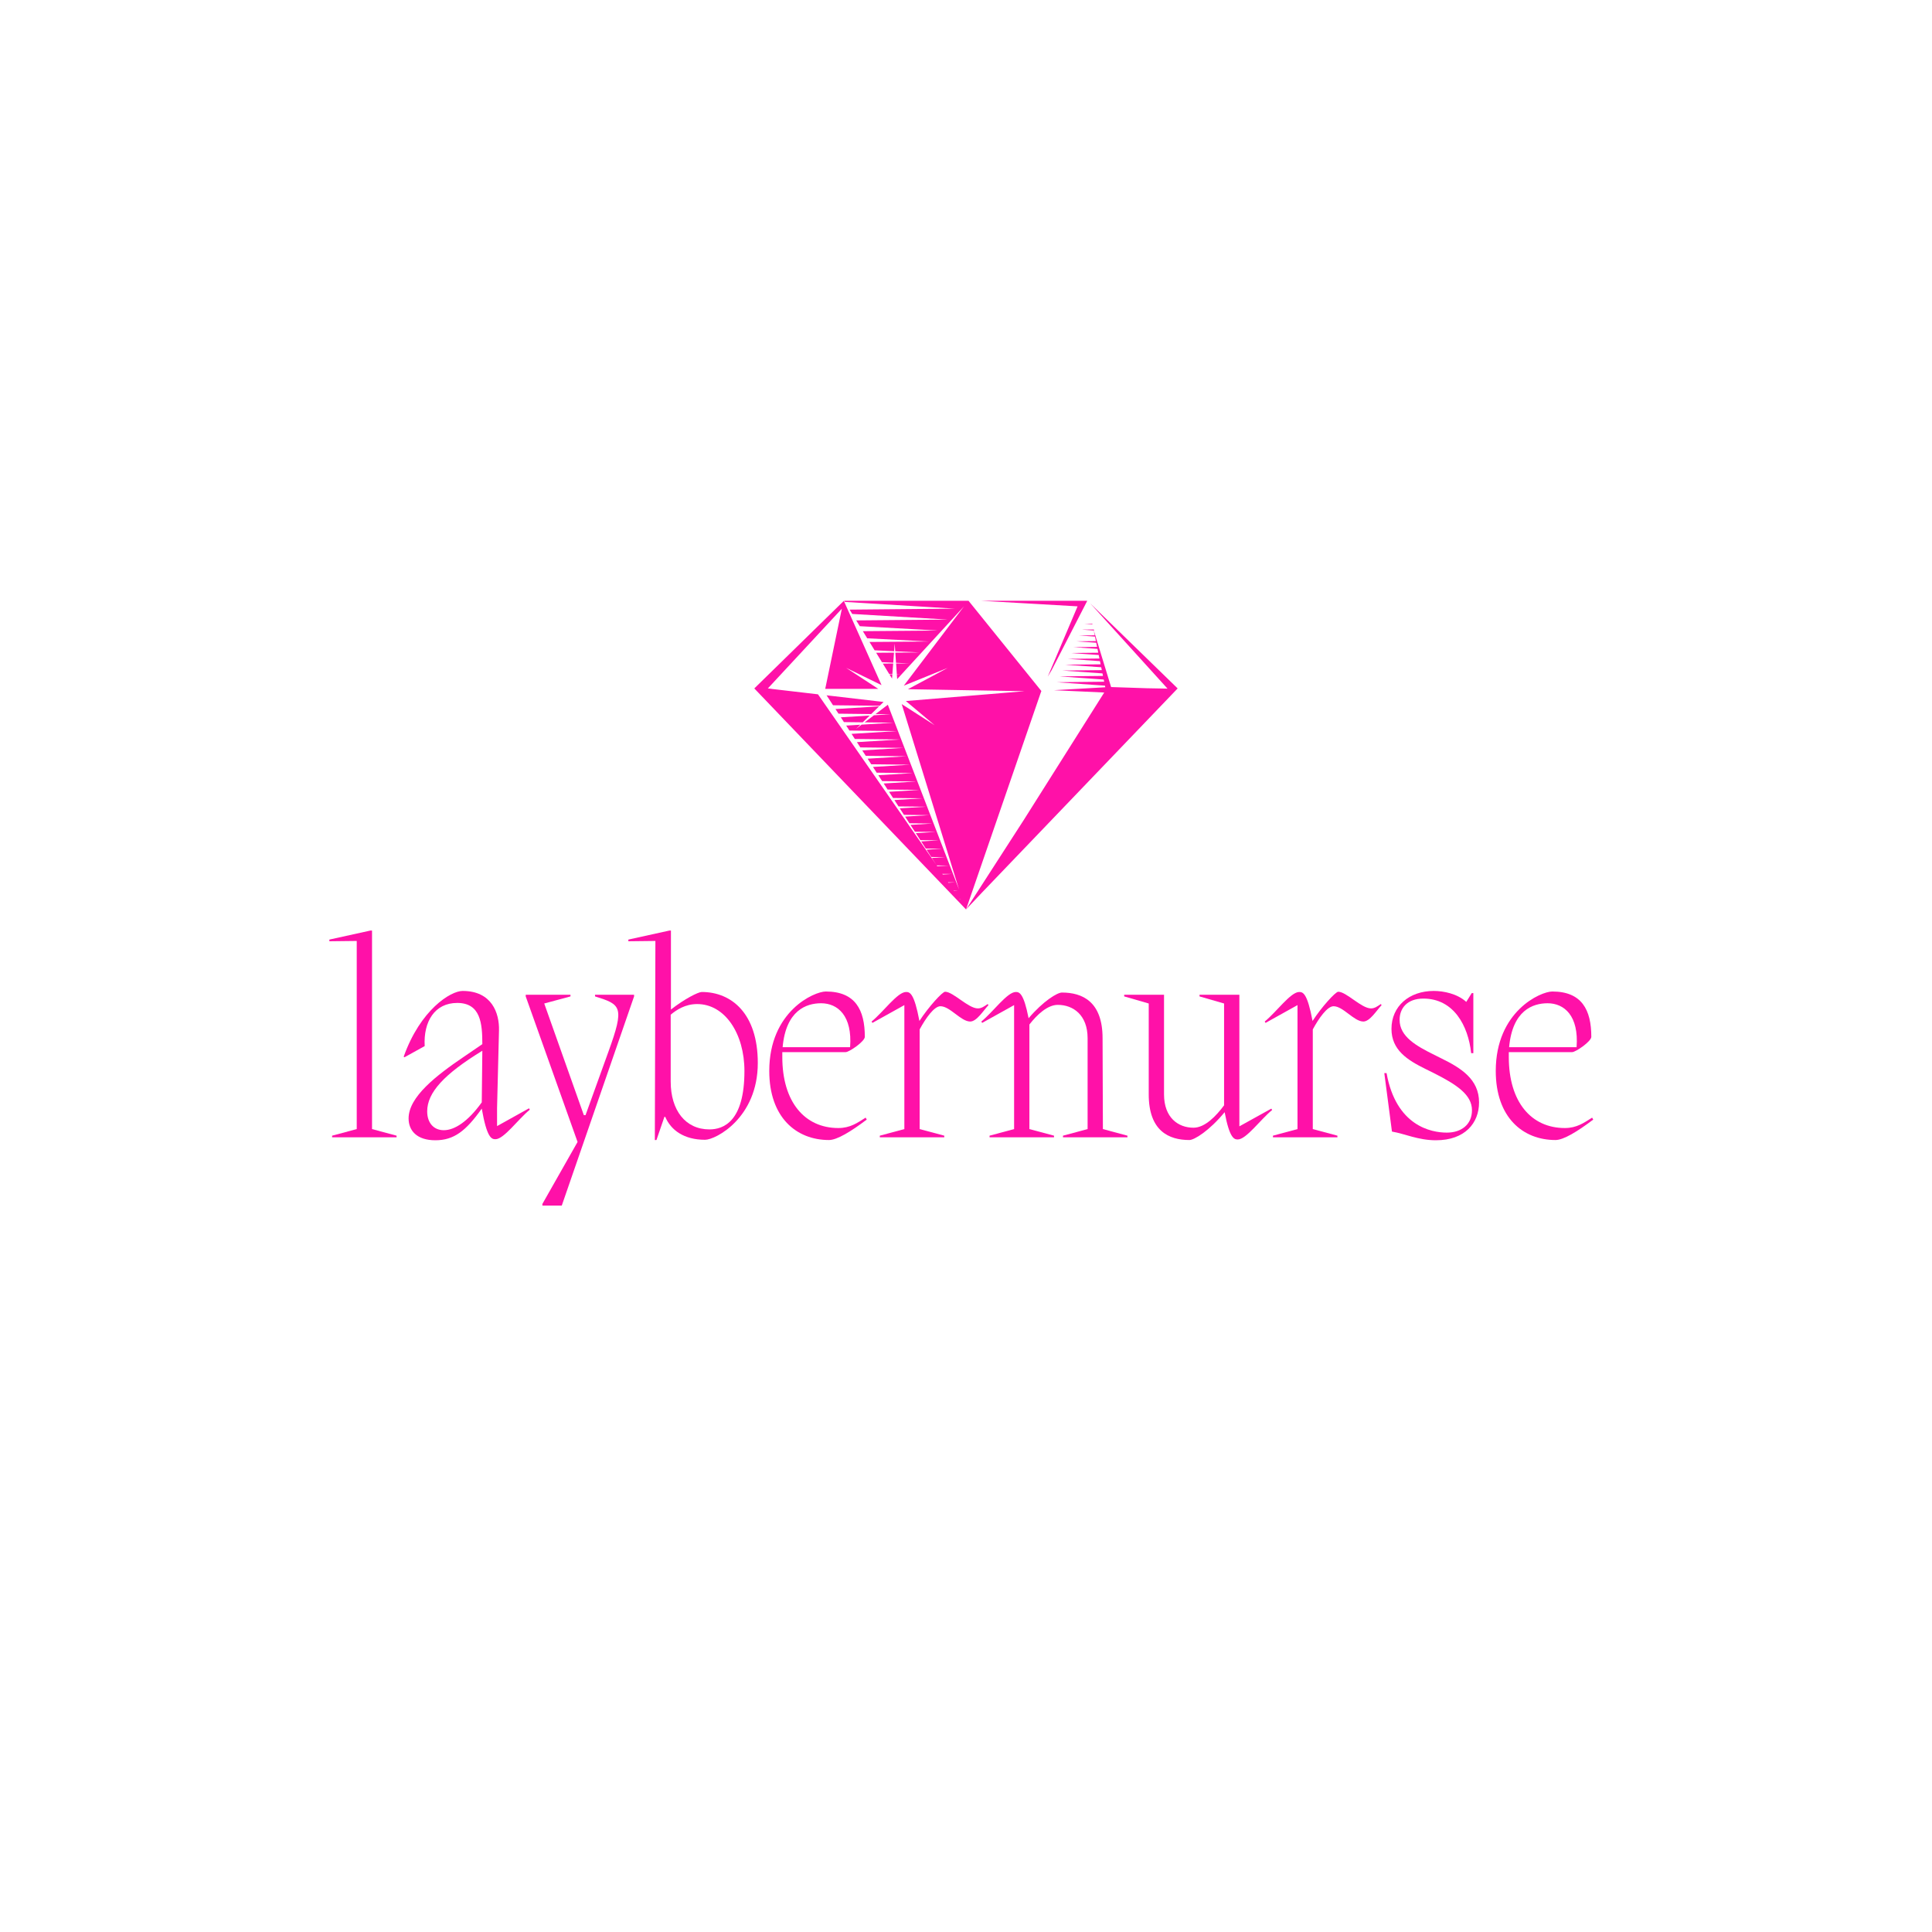 <svg xmlns="http://www.w3.org/2000/svg" xmlns:xlink="http://www.w3.org/1999/xlink" width="500" zoomAndPan="magnify" viewBox="0 0 375 375" height="500" preserveAspectRatio="xMidYMid meet" version="1.0"><defs><g/><clipPath id="28a6747165"><path d="M 146.41 116.594 L 228.91 116.594 L 228.91 176.594 L 146.41 176.594 Z M 146.41 116.594 " clip-rule="nonzero"/></clipPath></defs><rect x="-37.5" width="450" fill="#ffffff" y="-37.5" height="450" fill-opacity="1"/><rect x="-37.5" width="450" fill="#ffffff" y="-37.5" height="450" fill-opacity="1"/><g clip-path="url(#28a6747165)"><path fill="#ff11a8" d="M 212.012 121.055 L 210.516 121.074 L 212.047 121.18 Z M 203.363 131.344 L 204.137 130.043 L 211.027 116.629 L 211.008 116.609 L 190.402 116.609 L 209.156 117.691 Z M 227.949 133.008 L 226.527 131.625 L 211.77 117.27 L 211.633 117.137 L 211.773 117.293 L 212.238 117.801 L 221.215 127.703 L 226.613 133.66 L 222.602 133.586 L 215.664 133.355 L 214.594 129.859 L 213.723 127.016 L 212.672 123.574 L 212.68 123.574 L 212.609 123.309 L 212.59 123.309 L 212.301 122.375 L 212.363 122.379 L 212.309 122.184 L 209.973 122.207 L 212.293 122.375 L 212.484 123.309 L 209.434 123.344 L 212.535 123.562 L 212.715 124.438 L 208.895 124.48 L 212.777 124.754 L 212.941 125.562 L 208.355 125.613 L 213.02 125.945 L 213.172 126.691 L 207.812 126.75 L 213.262 127.137 L 213.27 127.188 L 213.398 127.816 L 207.273 127.883 L 213.504 128.328 L 213.629 128.941 L 206.734 129.02 L 213.746 129.516 L 213.859 130.07 L 206.195 130.152 L 213.988 130.707 L 214.086 131.195 L 205.656 131.289 L 214.23 131.898 L 214.316 132.32 L 205.117 132.422 L 214.473 133.09 L 214.535 133.398 L 205.941 133.891 L 204.57 133.969 L 205.879 134.031 L 209.094 134.176 L 214.328 134.418 L 213.91 135.082 L 198.699 159.18 L 187.512 176.52 L 190.52 173.332 L 228.582 133.625 Z M 171.504 136.25 L 160.441 134.961 L 161.691 136.891 L 170.746 136.992 Z M 173.527 126.676 L 170.059 126.703 L 171.188 128.531 L 173.379 128.629 Z M 167.457 140.203 L 168.805 138.887 L 163.203 139.23 L 163.809 140.16 Z M 170.625 137.105 L 162.164 137.625 L 162.75 138.523 L 169.098 138.598 Z M 173.207 130.902 L 172.648 130.906 L 173.145 131.707 Z M 202.156 134.16 L 187.988 116.609 L 163.848 116.609 L 163.98 116.828 L 185.328 118.137 L 164.902 118.328 L 165.422 119.168 L 183.977 120.262 L 166.191 120.422 L 166.883 121.543 L 182.066 122.391 L 167.48 122.512 L 168.328 123.895 L 180.277 124.516 L 168.77 124.605 L 169.762 126.223 L 173.547 126.406 L 173.66 124.918 L 173.766 126.414 L 178.492 126.641 L 173.781 126.676 L 173.918 128.652 L 176.582 128.77 L 173.93 128.785 L 174.074 130.867 L 174.793 130.895 L 174.074 130.898 L 174.141 131.812 L 187.113 117.691 L 175.426 133.09 L 183.953 129.637 L 176.23 133.773 L 198.891 134.16 L 175.828 136.07 L 181.418 140.77 L 175.02 136.664 L 186.152 172.652 L 172.328 136.789 L 172.047 137.004 L 172.227 137.008 L 172.027 137.02 L 169.938 138.605 L 172.852 138.637 L 169.633 138.836 L 167.824 140.207 L 173.48 140.27 L 167.238 140.652 L 166.156 141.473 L 166.98 140.668 L 164.246 140.836 L 164.867 141.797 L 174.105 141.902 L 165.285 142.441 L 165.926 143.434 L 174.734 143.531 L 166.324 144.047 L 166.988 145.07 L 175.359 145.164 L 167.363 145.652 L 168.047 146.707 L 175.984 146.793 L 168.402 147.258 L 169.105 148.344 L 176.609 148.426 L 169.445 148.863 L 170.164 149.977 L 177.238 150.059 L 170.484 150.469 L 171.223 151.613 L 177.863 151.688 L 171.523 152.074 L 172.281 153.25 L 178.488 153.32 L 172.562 153.684 L 173.34 154.887 L 179.117 154.949 L 173.602 155.289 L 174.402 156.523 L 179.742 156.582 L 174.641 156.895 L 175.457 158.16 L 180.367 158.215 L 175.68 158.5 L 176.52 159.797 L 180.996 159.848 L 176.719 160.109 L 177.578 161.434 L 181.621 161.477 L 177.762 161.715 L 178.637 163.066 L 182.246 163.109 L 178.801 163.32 L 179.695 164.703 L 182.875 164.738 L 179.84 164.926 L 180.758 166.34 L 183.5 166.371 L 180.879 166.531 L 181.738 167.855 L 158.77 134.766 L 149.691 133.707 L 149.793 133.707 L 149.043 133.621 L 163.402 118.152 L 160.176 133.707 L 170.469 133.707 L 164.23 129.625 L 171.109 132.984 L 163.785 116.629 L 146.41 133.625 L 187.508 176.523 L 202.109 134.16 Z M 181.809 167.977 L 184.125 168.004 L 181.918 168.137 Z M 182.906 169.613 L 184.75 169.633 L 182.996 169.742 Z M 184.004 171.25 L 185.379 171.266 L 184.07 171.348 Z M 185.145 172.949 L 185.102 172.887 L 186.004 172.898 Z M 186.219 174.555 L 186.199 174.523 L 186.629 174.527 Z M 173.367 128.789 L 171.352 128.801 L 172.586 130.809 L 173.211 130.832 Z M 173.367 128.789 " fill-opacity="1" fill-rule="nonzero"/></g><g fill="#ff11a8" fill-opacity="1"><g transform="translate(64.414, 220.747)"><g><path d="M 7.797 -1.594 L 7.797 -40.125 L 7.469 -40.125 L -0.484 -38.375 L -0.484 -38.047 L 4.828 -38.109 L 4.828 -1.594 L 0.047 -0.312 L 0.047 0 L 12.562 0 L 12.562 -0.312 Z M 7.797 -1.594 "/></g></g></g><g fill="#ff11a8" fill-opacity="1"><g transform="translate(77.026, 220.747)"><g><path d="M 19.453 -2.172 L 19.453 -5.672 L 19.828 -20.719 C 19.922 -24.109 18.438 -28.406 12.766 -28.406 C 10.438 -28.406 4.562 -24.75 1.328 -15.641 L 1.484 -15.531 L 5.406 -17.703 C 5.141 -22.469 7.359 -26.078 11.719 -26.078 C 16.266 -26.078 16.594 -22.094 16.594 -18.078 L 13.094 -15.688 C 7.625 -11.984 2.281 -7.844 2.281 -3.656 C 2.281 -1.266 3.922 0.578 7.469 0.578 C 11.078 0.578 13.406 -1.219 16.484 -5.562 C 17.484 0.156 18.391 0.375 19.141 0.375 C 20.781 0.375 23.531 -3.5 25.812 -5.359 L 25.656 -5.625 Z M 9.109 -1.375 C 7.203 -1.375 5.891 -2.75 5.891 -5.031 C 5.891 -8.688 9.172 -12.25 16.594 -16.797 L 16.484 -6.781 C 13.781 -3.016 11.188 -1.375 9.109 -1.375 Z M 9.109 -1.375 "/></g></g></g><g fill="#ff11a8" fill-opacity="1"><g transform="translate(101.933, 220.747)"><g><path d="M 13.562 -27.344 C 18.609 -25.766 19.344 -25.391 16.172 -16.641 L 11.719 -4.297 L 11.391 -4.297 L 3.703 -25.969 L 8.797 -27.344 L 8.797 -27.672 L 0.109 -27.672 L 0.109 -27.344 L 10.172 0.906 L 3.344 12.938 L 3.344 13.25 L 7.109 13.25 L 21.141 -27.344 L 21.141 -27.672 L 13.562 -27.672 Z M 13.562 -27.344 "/></g></g></g><g fill="#ff11a8" fill-opacity="1"><g transform="translate(123.182, 220.747)"><g><path d="M 13.031 -28.203 C 12.344 -28.203 9.703 -26.875 7.047 -24.797 L 7.047 -40.125 L 6.734 -40.125 L -1.219 -38.375 L -1.219 -38.047 L 4.031 -38.109 L 3.922 0.531 L 4.234 0.531 L 5.781 -3.969 L 5.938 -3.969 C 7.047 -1.375 9.594 0.484 13.672 0.484 C 15.734 0.484 23.906 -3.766 23.906 -14.422 C 23.906 -24.016 18.812 -28.203 13.031 -28.203 Z M 14.516 -1.531 C 9.859 -1.531 7 -5.25 7 -10.812 L 7 -23.797 C 8.156 -24.75 9.812 -25.859 12.141 -25.859 C 17.547 -25.859 21.312 -20.094 21.312 -12.875 C 21.312 -3.016 17.219 -1.531 14.516 -1.531 Z M 14.516 -1.531 "/></g></g></g><g fill="#ff11a8" fill-opacity="1"><g transform="translate(148.142, 220.747)"><g><path d="M 19.875 -3.812 C 18.281 -2.812 16.906 -1.797 14.578 -1.797 C 8.062 -1.797 3.703 -6.844 3.703 -15.578 L 3.703 -16.531 L 16 -16.531 C 16.688 -16.531 19.719 -18.609 19.719 -19.5 C 19.719 -24.75 17.859 -28.297 12.141 -28.297 C 9.906 -28.297 1.172 -24.484 1.172 -12.875 C 1.172 -3.875 6.406 0.531 12.766 0.531 C 14.312 0.531 17.016 -1.109 20.094 -3.438 Z M 11.234 -26.016 C 14.469 -26.016 17.328 -23.578 16.859 -17.484 L 3.766 -17.484 C 4.406 -24.641 8.375 -26.016 11.234 -26.016 Z M 11.234 -26.016 "/></g></g></g><g fill="#ff11a8" fill-opacity="1"><g transform="translate(169.551, 220.747)"><g><path d="M 22.156 -25.859 C 21.516 -25.438 20.984 -25.016 20.25 -25.016 C 18.391 -25.016 15.469 -28.25 13.891 -28.25 C 13.359 -28.25 10.656 -25.281 8.906 -22.578 C 7.891 -27.984 7.047 -28.203 6.312 -28.203 C 4.656 -28.203 1.906 -24.328 -0.375 -22.469 L -0.219 -22.203 L 5.984 -25.656 L 5.984 -1.594 L 1.219 -0.312 L 1.219 0 L 13.734 0 L 13.734 -0.312 L 8.953 -1.594 L 8.953 -20.938 C 10.125 -23.109 11.766 -25.438 12.984 -25.438 C 14.844 -25.438 16.953 -22.469 18.766 -22.469 C 20.031 -22.469 21.312 -24.594 22.312 -25.656 Z M 22.156 -25.859 "/></g></g></g><g fill="#ff11a8" fill-opacity="1"><g transform="translate(190.853, 220.747)"><g><path d="M 23.156 -19.234 C 23.156 -26.344 19.234 -28.094 15.266 -28.094 C 14.359 -28.094 11.656 -26.453 8.797 -23.109 C 7.844 -27.984 7 -28.203 6.312 -28.203 C 4.656 -28.203 1.906 -24.328 -0.375 -22.469 L -0.219 -22.203 L 5.984 -25.656 L 5.984 -1.594 L 1.219 -0.312 L 1.219 0 L 13.734 0 L 13.734 -0.312 L 8.953 -1.594 L 8.953 -21.891 C 10.438 -23.797 12.453 -25.703 14.469 -25.703 C 17.438 -25.703 20.25 -23.75 20.25 -19.234 L 20.25 -1.594 L 15.469 -0.312 L 15.469 0 L 27.984 0 L 27.984 -0.312 L 23.219 -1.594 Z M 23.156 -19.234 "/></g></g></g><g fill="#ff11a8" fill-opacity="1"><g transform="translate(218.515, 220.747)"><g><path d="M 22.047 -2.125 L 22.047 -27.672 L 14.312 -27.672 L 14.312 -27.344 L 19.078 -25.969 L 19.078 -6.203 C 17.547 -4.141 15.375 -1.859 13.141 -1.859 C 10.172 -1.859 7.422 -3.812 7.422 -8.328 L 7.422 -27.672 L -0.312 -27.672 L -0.312 -27.344 L 4.453 -25.969 L 4.453 -8.328 C 4.453 -1.219 8.375 0.531 12.344 0.531 C 13.297 0.531 16.219 -1.266 19.188 -4.875 C 20.141 0.219 21.047 0.422 21.734 0.422 C 23.375 0.422 26.125 -3.438 28.406 -5.297 L 28.25 -5.562 Z M 22.047 -2.125 "/></g></g></g><g fill="#ff11a8" fill-opacity="1"><g transform="translate(245.859, 220.747)"><g><path d="M 22.156 -25.859 C 21.516 -25.438 20.984 -25.016 20.25 -25.016 C 18.391 -25.016 15.469 -28.25 13.891 -28.25 C 13.359 -28.25 10.656 -25.281 8.906 -22.578 C 7.891 -27.984 7.047 -28.203 6.312 -28.203 C 4.656 -28.203 1.906 -24.328 -0.375 -22.469 L -0.219 -22.203 L 5.984 -25.656 L 5.984 -1.594 L 1.219 -0.312 L 1.219 0 L 13.734 0 L 13.734 -0.312 L 8.953 -1.594 L 8.953 -20.938 C 10.125 -23.109 11.766 -25.438 12.984 -25.438 C 14.844 -25.438 16.953 -22.469 18.766 -22.469 C 20.031 -22.469 21.312 -24.594 22.312 -25.656 Z M 22.156 -25.859 "/></g></g></g><g fill="#ff11a8" fill-opacity="1"><g transform="translate(267.162, 220.747)"><g><path d="M 11.234 -16 C 7.688 -17.75 4.5 -19.562 4.5 -22.797 C 4.5 -25.016 5.938 -26.922 9.109 -26.922 C 15 -26.922 17.812 -21.672 18.391 -16.328 L 18.812 -16.328 L 18.812 -27.984 L 18.5 -27.984 L 17.438 -26.281 C 15.688 -27.875 13.031 -28.406 11.125 -28.406 C 6.359 -28.406 2.922 -25.438 2.922 -21.047 C 2.922 -16.953 5.984 -15 9.547 -13.25 L 11.031 -12.516 C 15.578 -10.234 18.547 -8.266 18.547 -5.25 C 18.547 -2.484 16.484 -0.906 13.672 -0.906 C 10.594 -0.906 3.812 -2.219 1.969 -12.453 L 1.531 -12.453 L 3.016 -1.109 C 5.516 -0.688 8.109 0.578 11.547 0.578 C 17.172 0.578 19.922 -2.75 19.922 -6.781 C 19.922 -11.281 16.375 -13.469 12.609 -15.312 Z M 11.234 -16 "/></g></g></g><g fill="#ff11a8" fill-opacity="1"><g transform="translate(289.154, 220.747)"><g><path d="M 19.875 -3.812 C 18.281 -2.812 16.906 -1.797 14.578 -1.797 C 8.062 -1.797 3.703 -6.844 3.703 -15.578 L 3.703 -16.531 L 16 -16.531 C 16.688 -16.531 19.719 -18.609 19.719 -19.5 C 19.719 -24.75 17.859 -28.297 12.141 -28.297 C 9.906 -28.297 1.172 -24.484 1.172 -12.875 C 1.172 -3.875 6.406 0.531 12.766 0.531 C 14.312 0.531 17.016 -1.109 20.094 -3.438 Z M 11.234 -26.016 C 14.469 -26.016 17.328 -23.578 16.859 -17.484 L 3.766 -17.484 C 4.406 -24.641 8.375 -26.016 11.234 -26.016 Z M 11.234 -26.016 "/></g></g></g></svg>